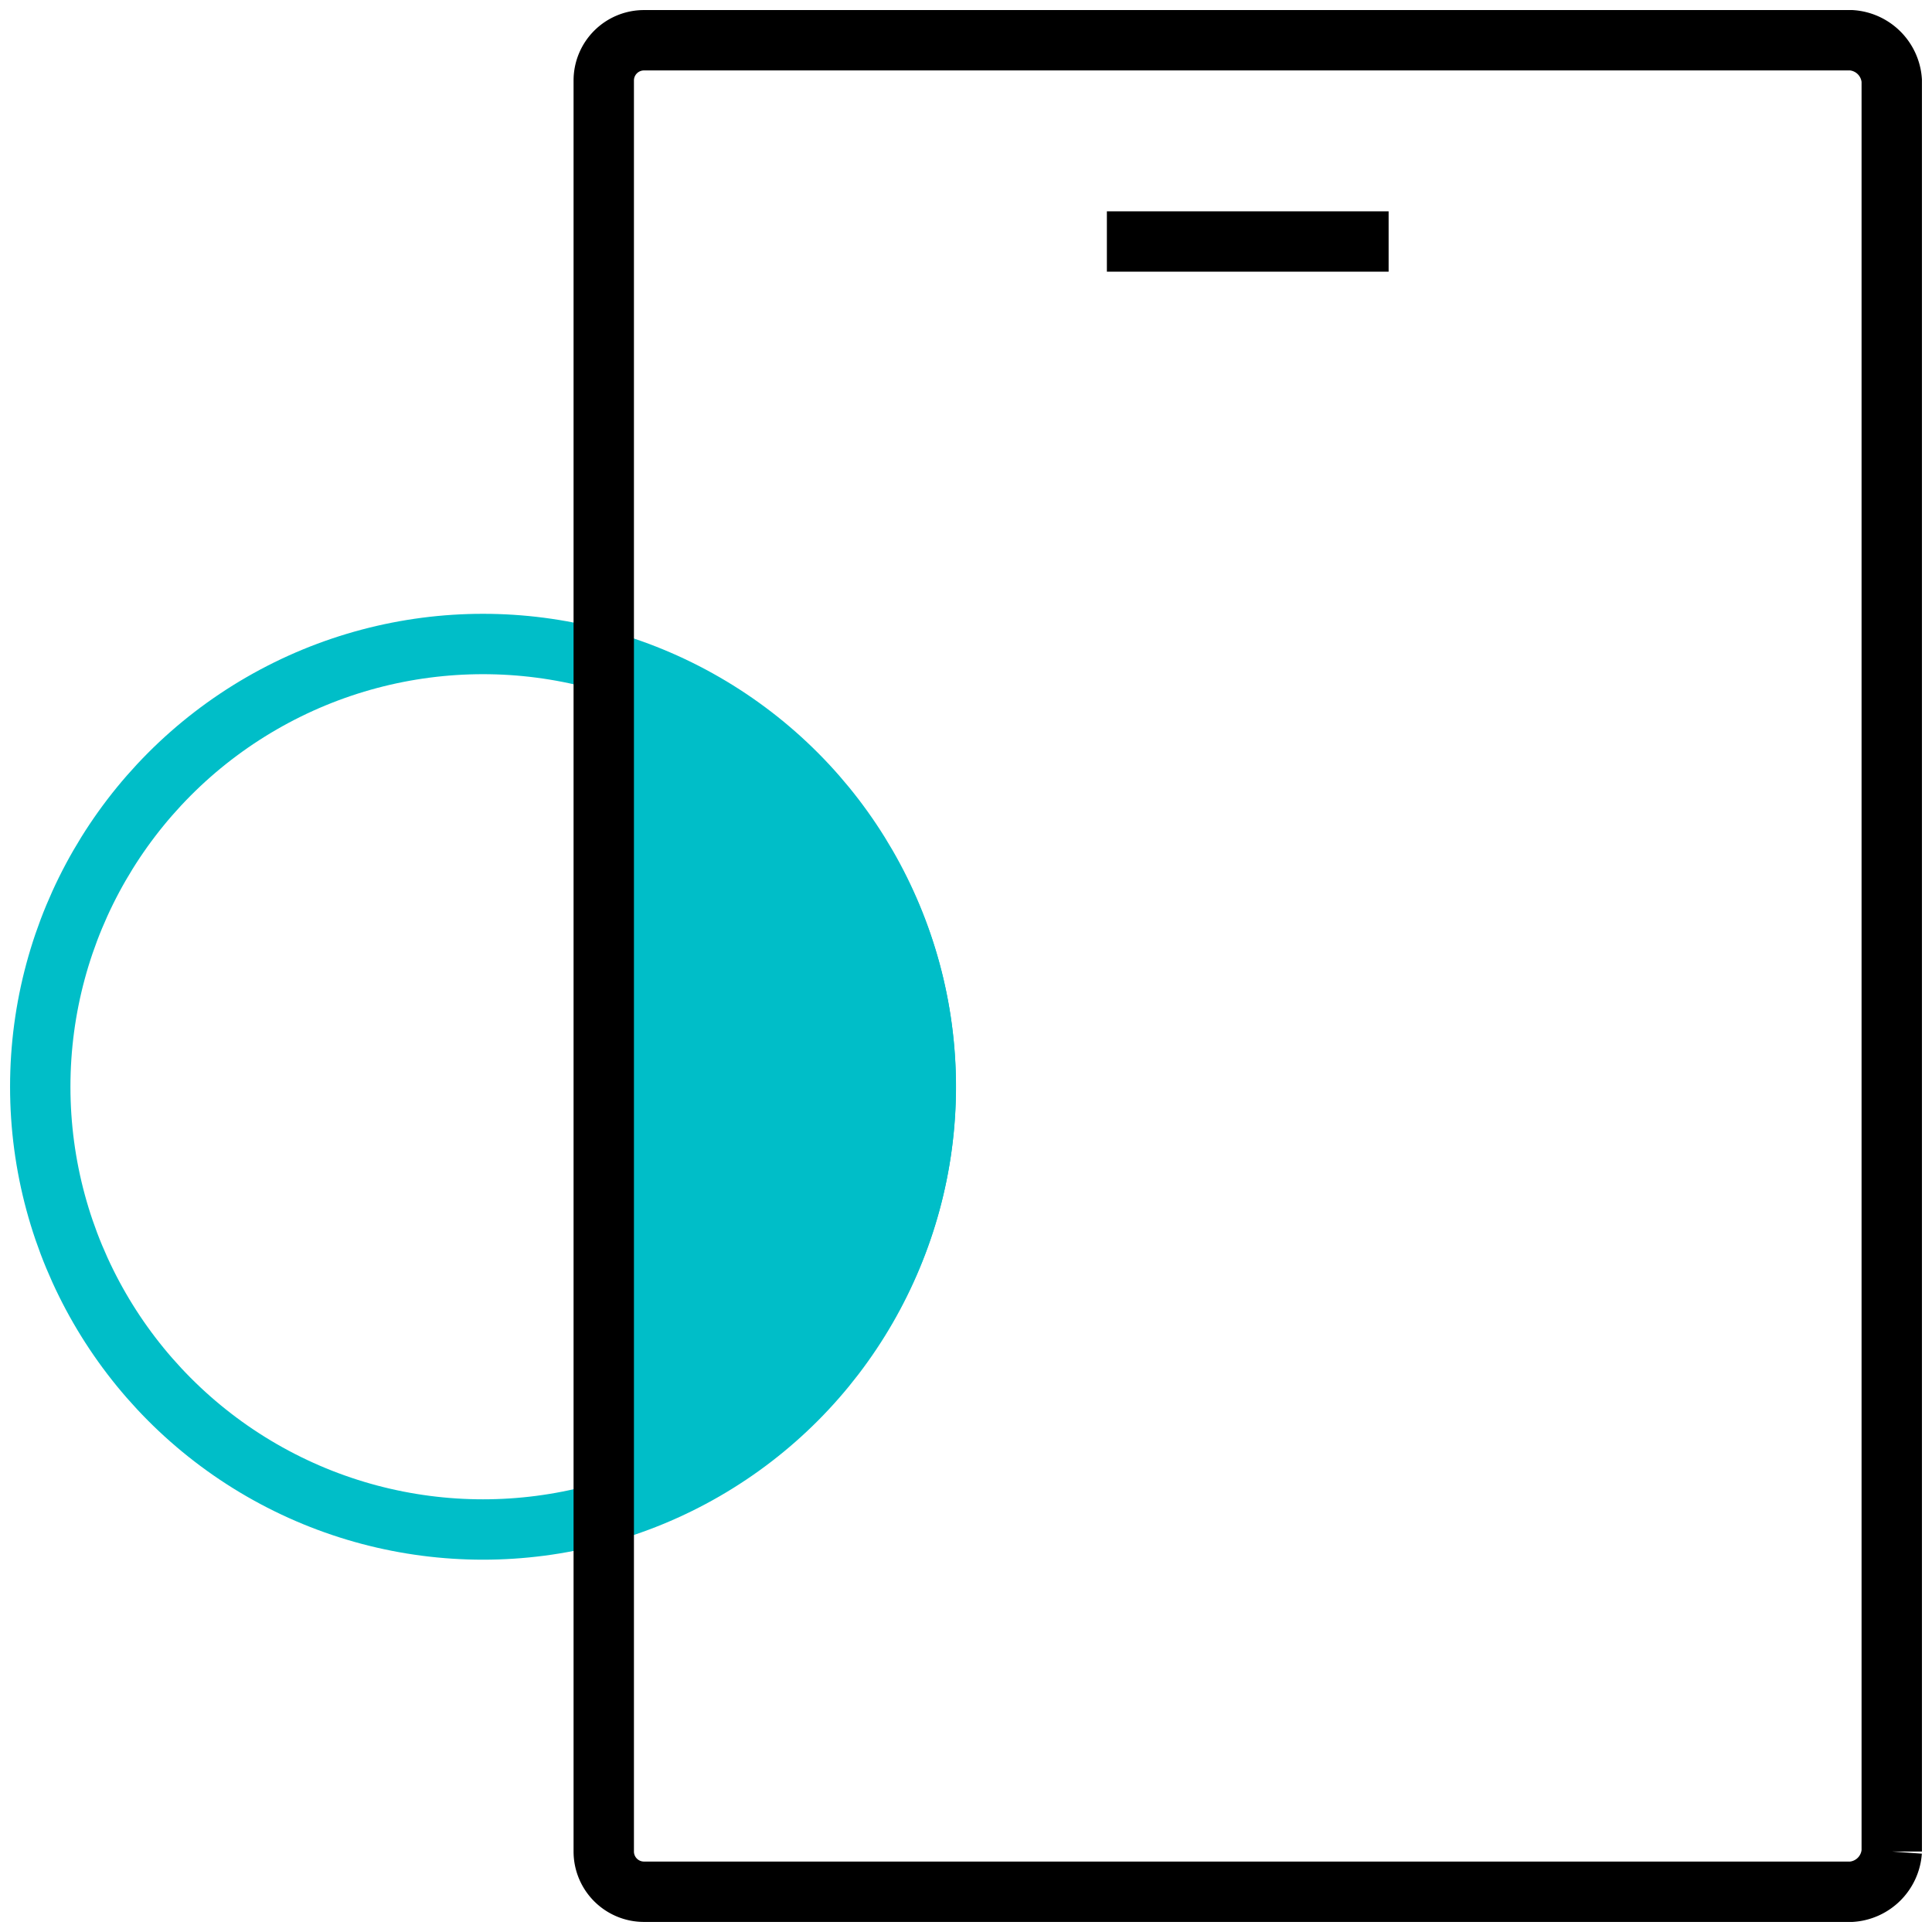 <svg xmlns="http://www.w3.org/2000/svg" viewBox="0 0 48 48"><path fill="#00bec8" stroke="#00bec8" stroke-miterlimit="10" stroke-width="1.5" d="M15 16.5a10.89 10.89 0 010 21"/><circle cx="12" cy="27" r="11" fill="none" stroke="#00bec8" stroke-miterlimit="10" stroke-width="1.5"/><path fill="none" stroke="currentColor" stroke-miterlimit="10" stroke-width="1.5" d="M27.5 6h7M15 46V2a1 1 0 011-1h30a1.08 1.08 0 011 1v44a1.08 1.08 0 01-1 1H16a1 1 0 01-1-1z"/></svg>